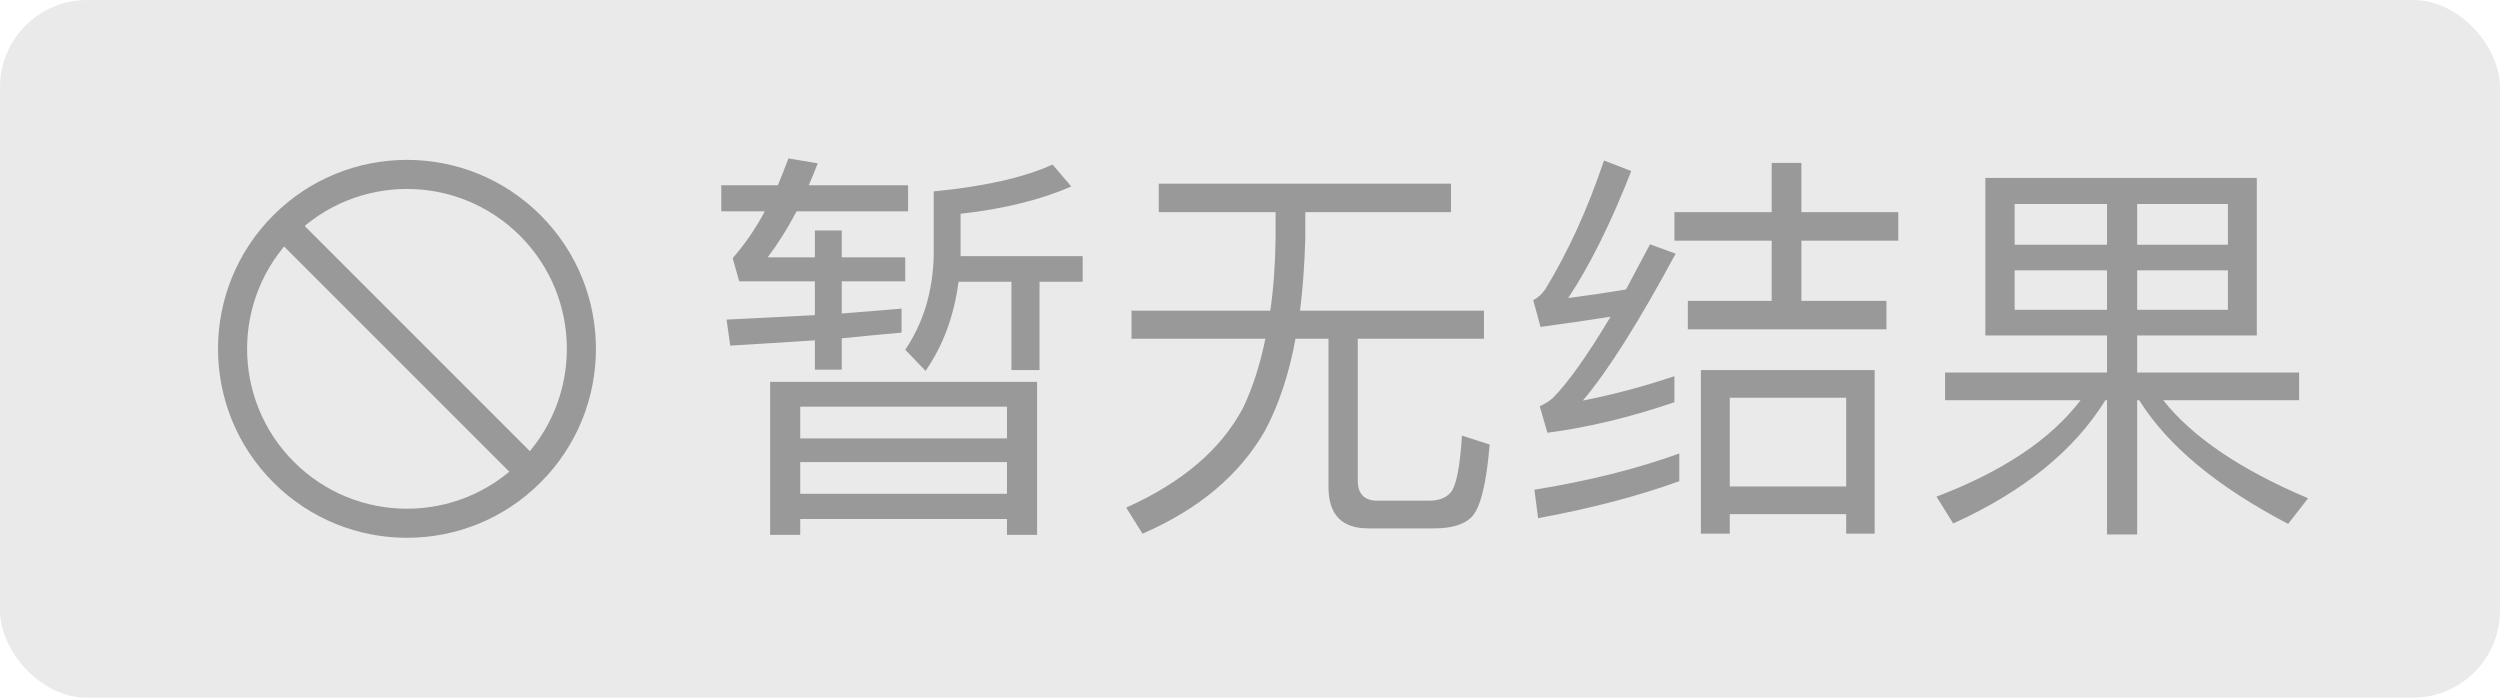 <svg xmlns="http://www.w3.org/2000/svg" width="86" height="24" viewBox="0 0 86 24">
  <rect opacity="0.2" width="86" height="24" rx="3" fill="#999999"></rect>
  <path fill-rule="evenodd" clip-rule="evenodd" d="M17.889 8.111C15.741 5.963 12.259 5.963 10.111 8.111C7.963 10.259 7.963 13.741 10.111 15.889C12.259 18.037 15.741 18.037 17.889 15.889C20.037 13.741 20.037 10.259 17.889 8.111ZM9.404 7.404C11.942 4.865 16.058 4.865 18.596 7.404C21.135 9.942 21.135 14.058 18.596 16.596C16.058 19.135 11.942 19.135 9.404 16.596C6.865 14.058 6.865 9.942 9.404 7.404Z" fill="#999999"></path>
  <path fill-rule="evenodd" clip-rule="evenodd" d="M17.889 16.596L9.404 8.111L10.111 7.404L18.596 15.889L17.889 16.596Z" fill="#999999"></path>
  <path d="M31.014 10.616C30.37 10.672 29.684 10.728 28.956 10.784V9.678H31.14V8.852H28.956V7.928H28.032V8.852H26.408C26.758 8.39 27.094 7.858 27.402 7.27H31.238V6.374H27.822C27.934 6.122 28.032 5.87 28.13 5.618L27.122 5.45C27.01 5.758 26.884 6.066 26.758 6.374H24.812V7.27H26.31C25.974 7.9 25.596 8.432 25.204 8.88L25.428 9.678H28.032V10.84C27.08 10.896 26.058 10.938 24.994 10.994L25.12 11.89C26.128 11.834 27.108 11.764 28.032 11.708V12.716H28.956V11.638C29.67 11.568 30.356 11.498 31.014 11.442V10.616ZM32.974 9.692H34.794V12.73H35.76V9.692H37.244V8.81H33.044V7.354C34.556 7.186 35.816 6.864 36.852 6.416L36.208 5.66C35.228 6.108 33.856 6.416 32.12 6.584V8.782C32.092 10.042 31.756 11.12 31.14 12.03L31.84 12.758C32.442 11.89 32.82 10.868 32.974 9.692ZM35.676 13.136H26.492V18.4H27.528V17.854H34.64V18.4H35.676V13.136ZM27.528 16.986V15.894H34.64V16.986H27.528ZM27.528 15.082V13.99H34.64V15.082H27.528ZM39.862 6.318V7.298H43.88V8.236C43.866 9.104 43.81 9.93 43.698 10.686H38.924V11.652H43.53C43.348 12.534 43.096 13.332 42.76 14.032C42.004 15.46 40.674 16.594 38.742 17.462L39.302 18.358C41.248 17.518 42.648 16.328 43.516 14.816C43.992 13.92 44.342 12.87 44.566 11.652H45.7V16.748C45.7 17.7 46.148 18.176 47.072 18.176H49.34C49.928 18.176 50.348 18.05 50.614 17.798C50.922 17.49 51.132 16.664 51.244 15.292L50.292 14.984C50.222 16.076 50.096 16.72 49.9 16.944C49.746 17.126 49.494 17.224 49.158 17.224H47.38C46.932 17.224 46.708 16.986 46.708 16.538V11.652H51.048V10.686H44.72C44.818 9.93 44.874 9.104 44.902 8.236V7.298H49.914V6.318H39.862ZM57.768 15.6C56.34 16.118 54.688 16.538 52.784 16.846L52.91 17.826C54.73 17.49 56.34 17.07 57.768 16.552V15.6ZM55.178 5.52C54.618 7.186 53.946 8.656 53.162 9.944C53.036 10.126 52.896 10.252 52.742 10.322L52.994 11.246C53.806 11.134 54.604 11.022 55.402 10.896C54.618 12.212 53.96 13.136 53.428 13.682C53.302 13.794 53.148 13.892 52.966 13.976L53.232 14.886C54.632 14.704 56.088 14.354 57.6 13.836V12.94C56.564 13.29 55.514 13.57 54.45 13.78C55.304 12.772 56.368 11.092 57.642 8.726L56.76 8.404C56.48 8.936 56.2 9.454 55.934 9.958C55.262 10.07 54.604 10.168 53.946 10.252C54.674 9.16 55.402 7.704 56.116 5.884L55.178 5.52ZM57.6 7.298V8.278H60.946V10.35H58.062V11.33H64.894V10.35H61.968V8.278H65.3V7.298H61.968V5.604H60.946V7.298H57.6ZM64.488 12.73H58.51V18.358H59.504V17.686H63.508V18.358H64.488V12.73ZM59.504 16.734V13.682H63.508V16.734H59.504ZM68.296 6.122V11.54H72.482V12.814H66.91V13.766H71.572C70.55 15.11 68.898 16.216 66.616 17.084L67.19 18.008C69.626 16.902 71.362 15.488 72.426 13.766H72.482V18.386H73.518V13.766H73.588C74.568 15.334 76.276 16.748 78.712 18.022L79.398 17.14C77.074 16.16 75.408 15.026 74.414 13.766H79.09V12.814H73.518V11.54H77.634V6.122H68.296ZM76.64 10.658H73.518V9.3H76.64V10.658ZM72.482 10.658H69.304V9.3H72.482V10.658ZM69.304 8.418V7.018H72.482V8.418H69.304ZM73.518 7.018H76.64V8.418H73.518V7.018Z" fill="#999999"></path>
</svg>